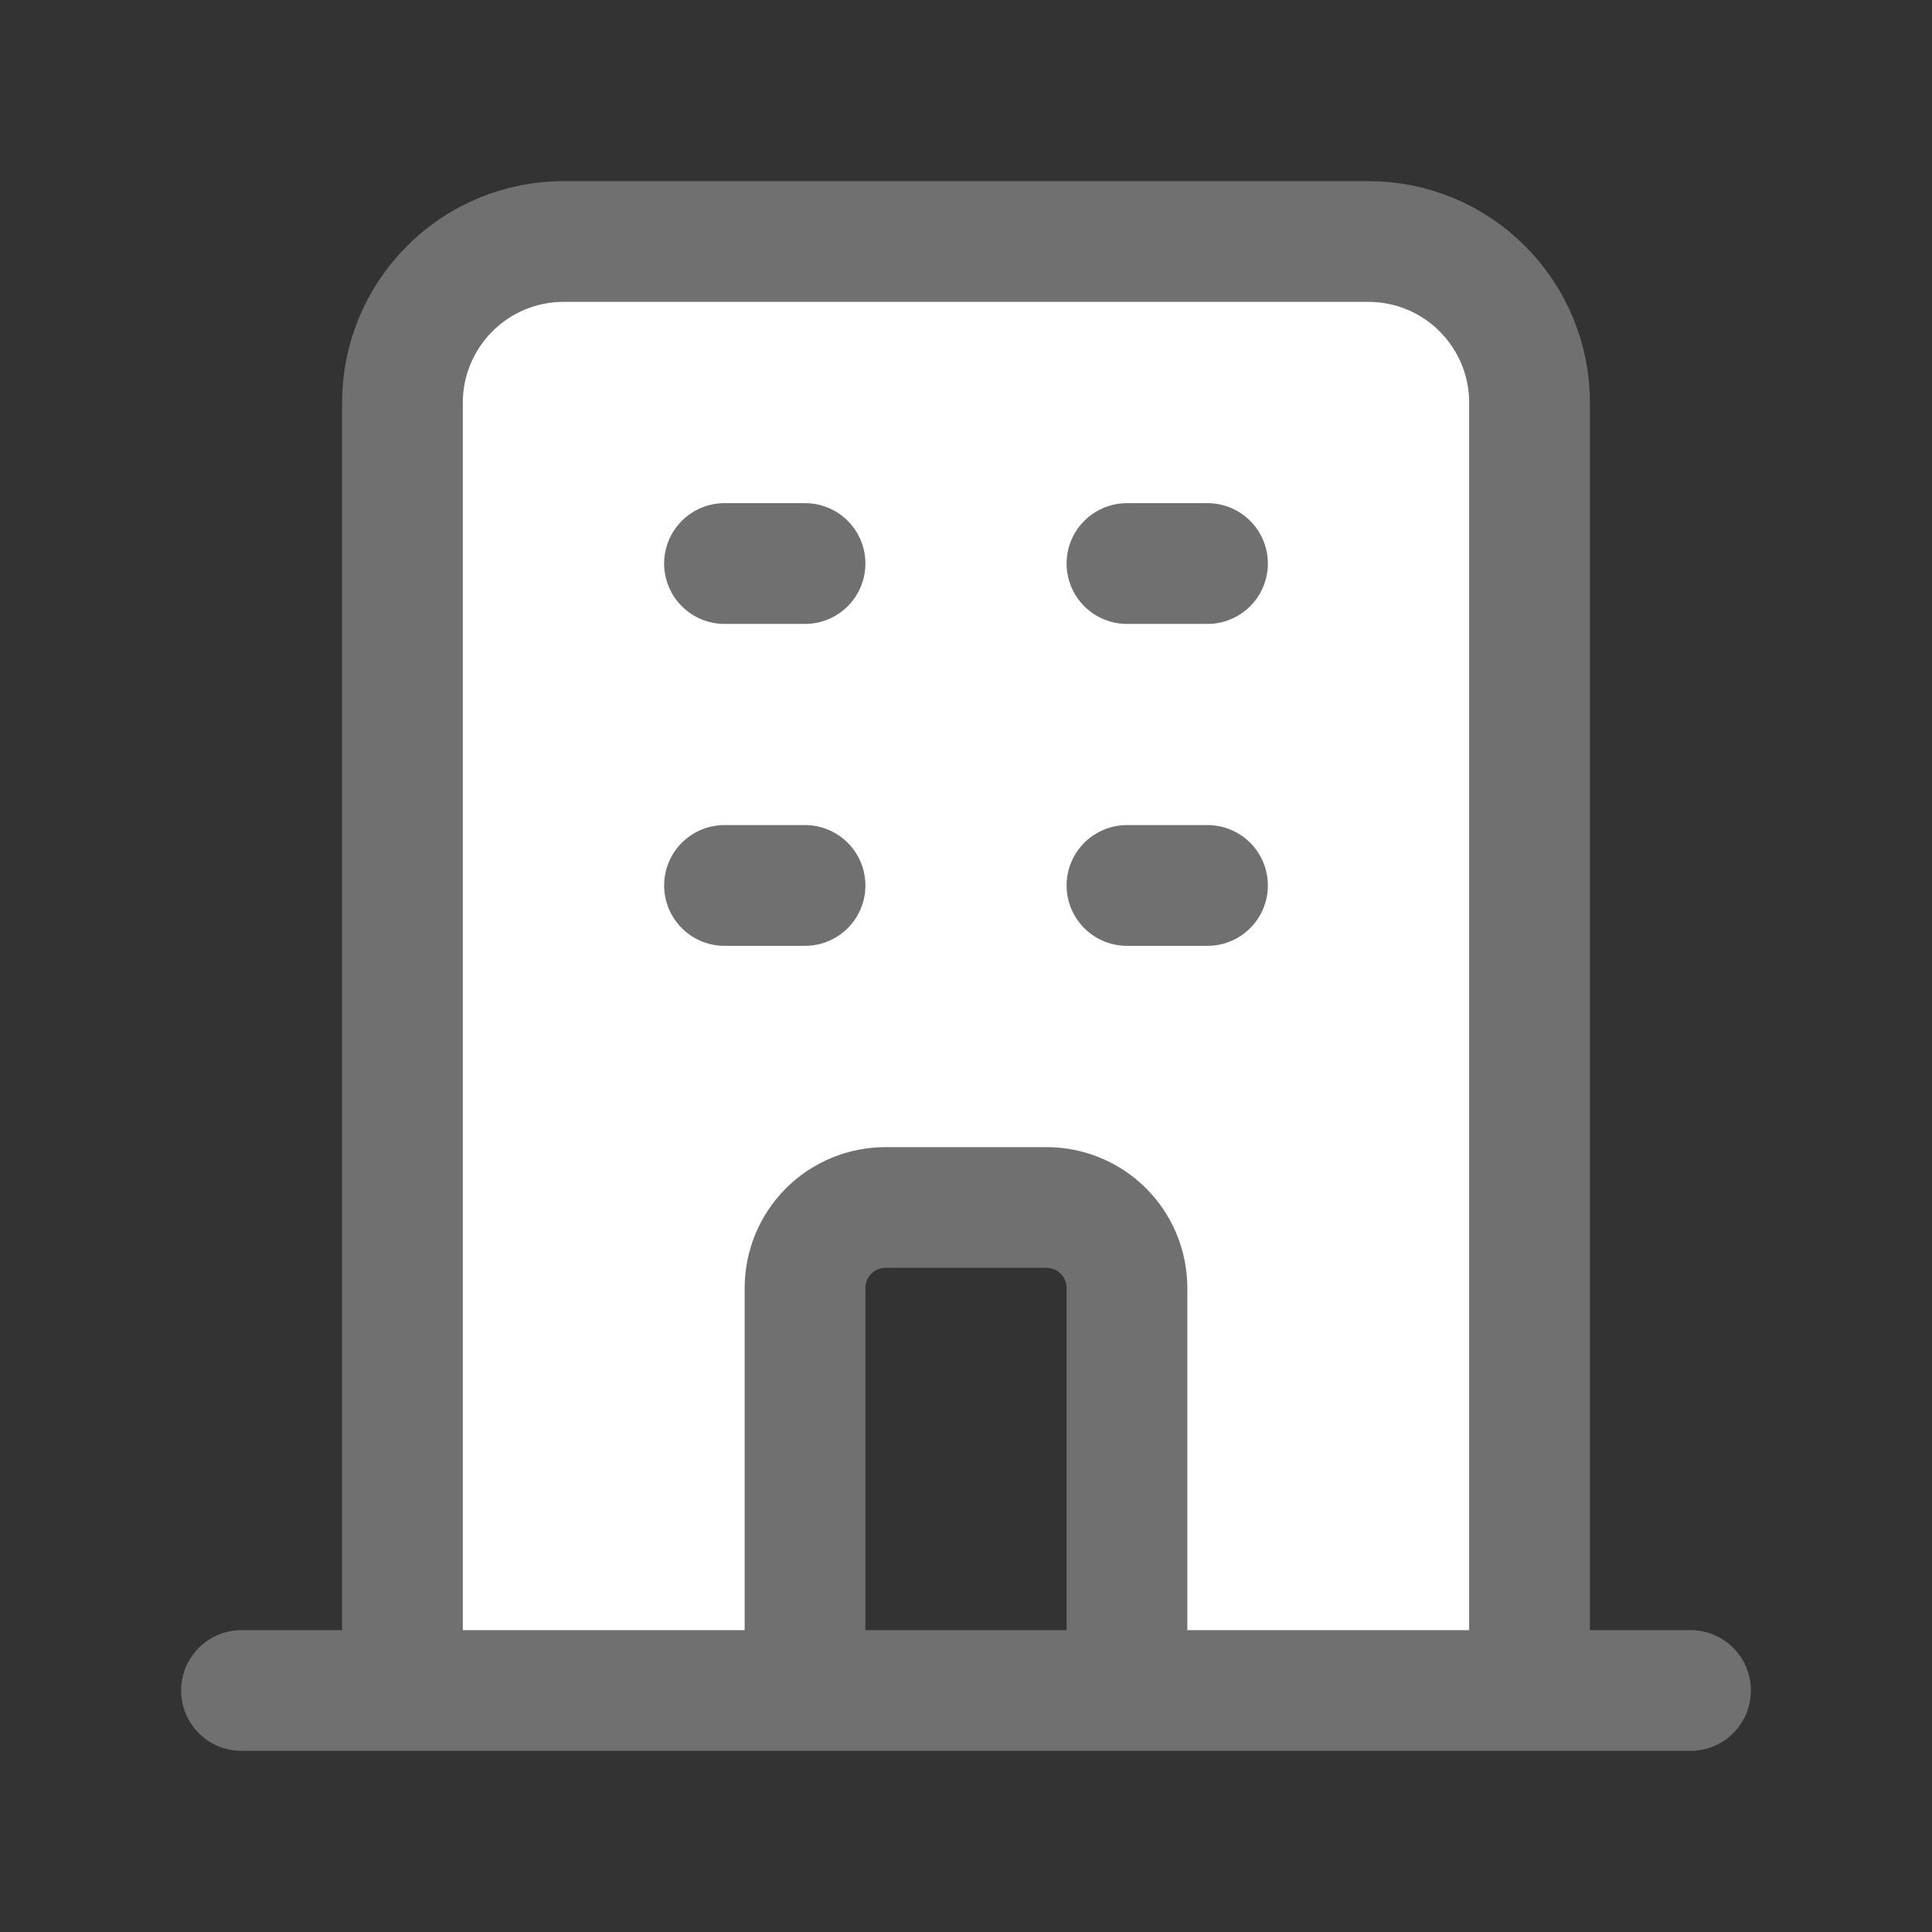 <svg width="16" height="16" viewBox="0 0 16 16" fill="none" xmlns="http://www.w3.org/2000/svg">
<rect x="0" y="0" width="16" height="16" fill="#333333" stroke="none"/>
<path d="M12.667 14V3.333C12.667 2.98 12.526 2.641 12.276 2.391C12.026 2.14 11.687 2 11.333 2H4.667C4.313 2 3.974 2.14 3.724 2.391C3.474 2.641 3.333 2.98 3.333 3.333V14M12.667 14H14H12.667ZM12.667 14H9.333H12.667ZM3.333 14H2H3.333ZM3.333 14H6.667H3.333ZM6 4.667H6.667H6ZM6 7.333H6.667H6ZM9.333 4.667H10H9.333ZM9.333 7.333H10H9.333ZM6.667 14V10.667C6.667 10.49 6.737 10.32 6.862 10.195C6.987 10.07 7.157 10 7.333 10H8.667C8.843 10 9.013 10.07 9.138 10.195C9.263 10.32 9.333 10.49 9.333 10.667V14M6.667 14H9.333H6.667Z" fill="white"/>
<path d="M12.667 14V3.333C12.667 2.98 12.526 2.641 12.276 2.391C12.026 2.14 11.687 2 11.333 2H4.667C4.313 2 3.974 2.14 3.724 2.391C3.474 2.641 3.333 2.98 3.333 3.333V14M12.667 14H14M12.667 14H9.333M3.333 14H2M3.333 14H6.667M6 4.667H6.667M6 7.333H6.667M9.333 4.667H10M9.333 7.333H10M6.667 14V10.667C6.667 10.49 6.737 10.32 6.862 10.195C6.987 10.07 7.157 10 7.333 10H8.667C8.843 10 9.013 10.07 9.138 10.195C9.263 10.32 9.333 10.49 9.333 10.667V14M6.667 14H9.333" stroke="#707070" stroke-linecap="round" stroke-linejoin="round"/>
</svg>
